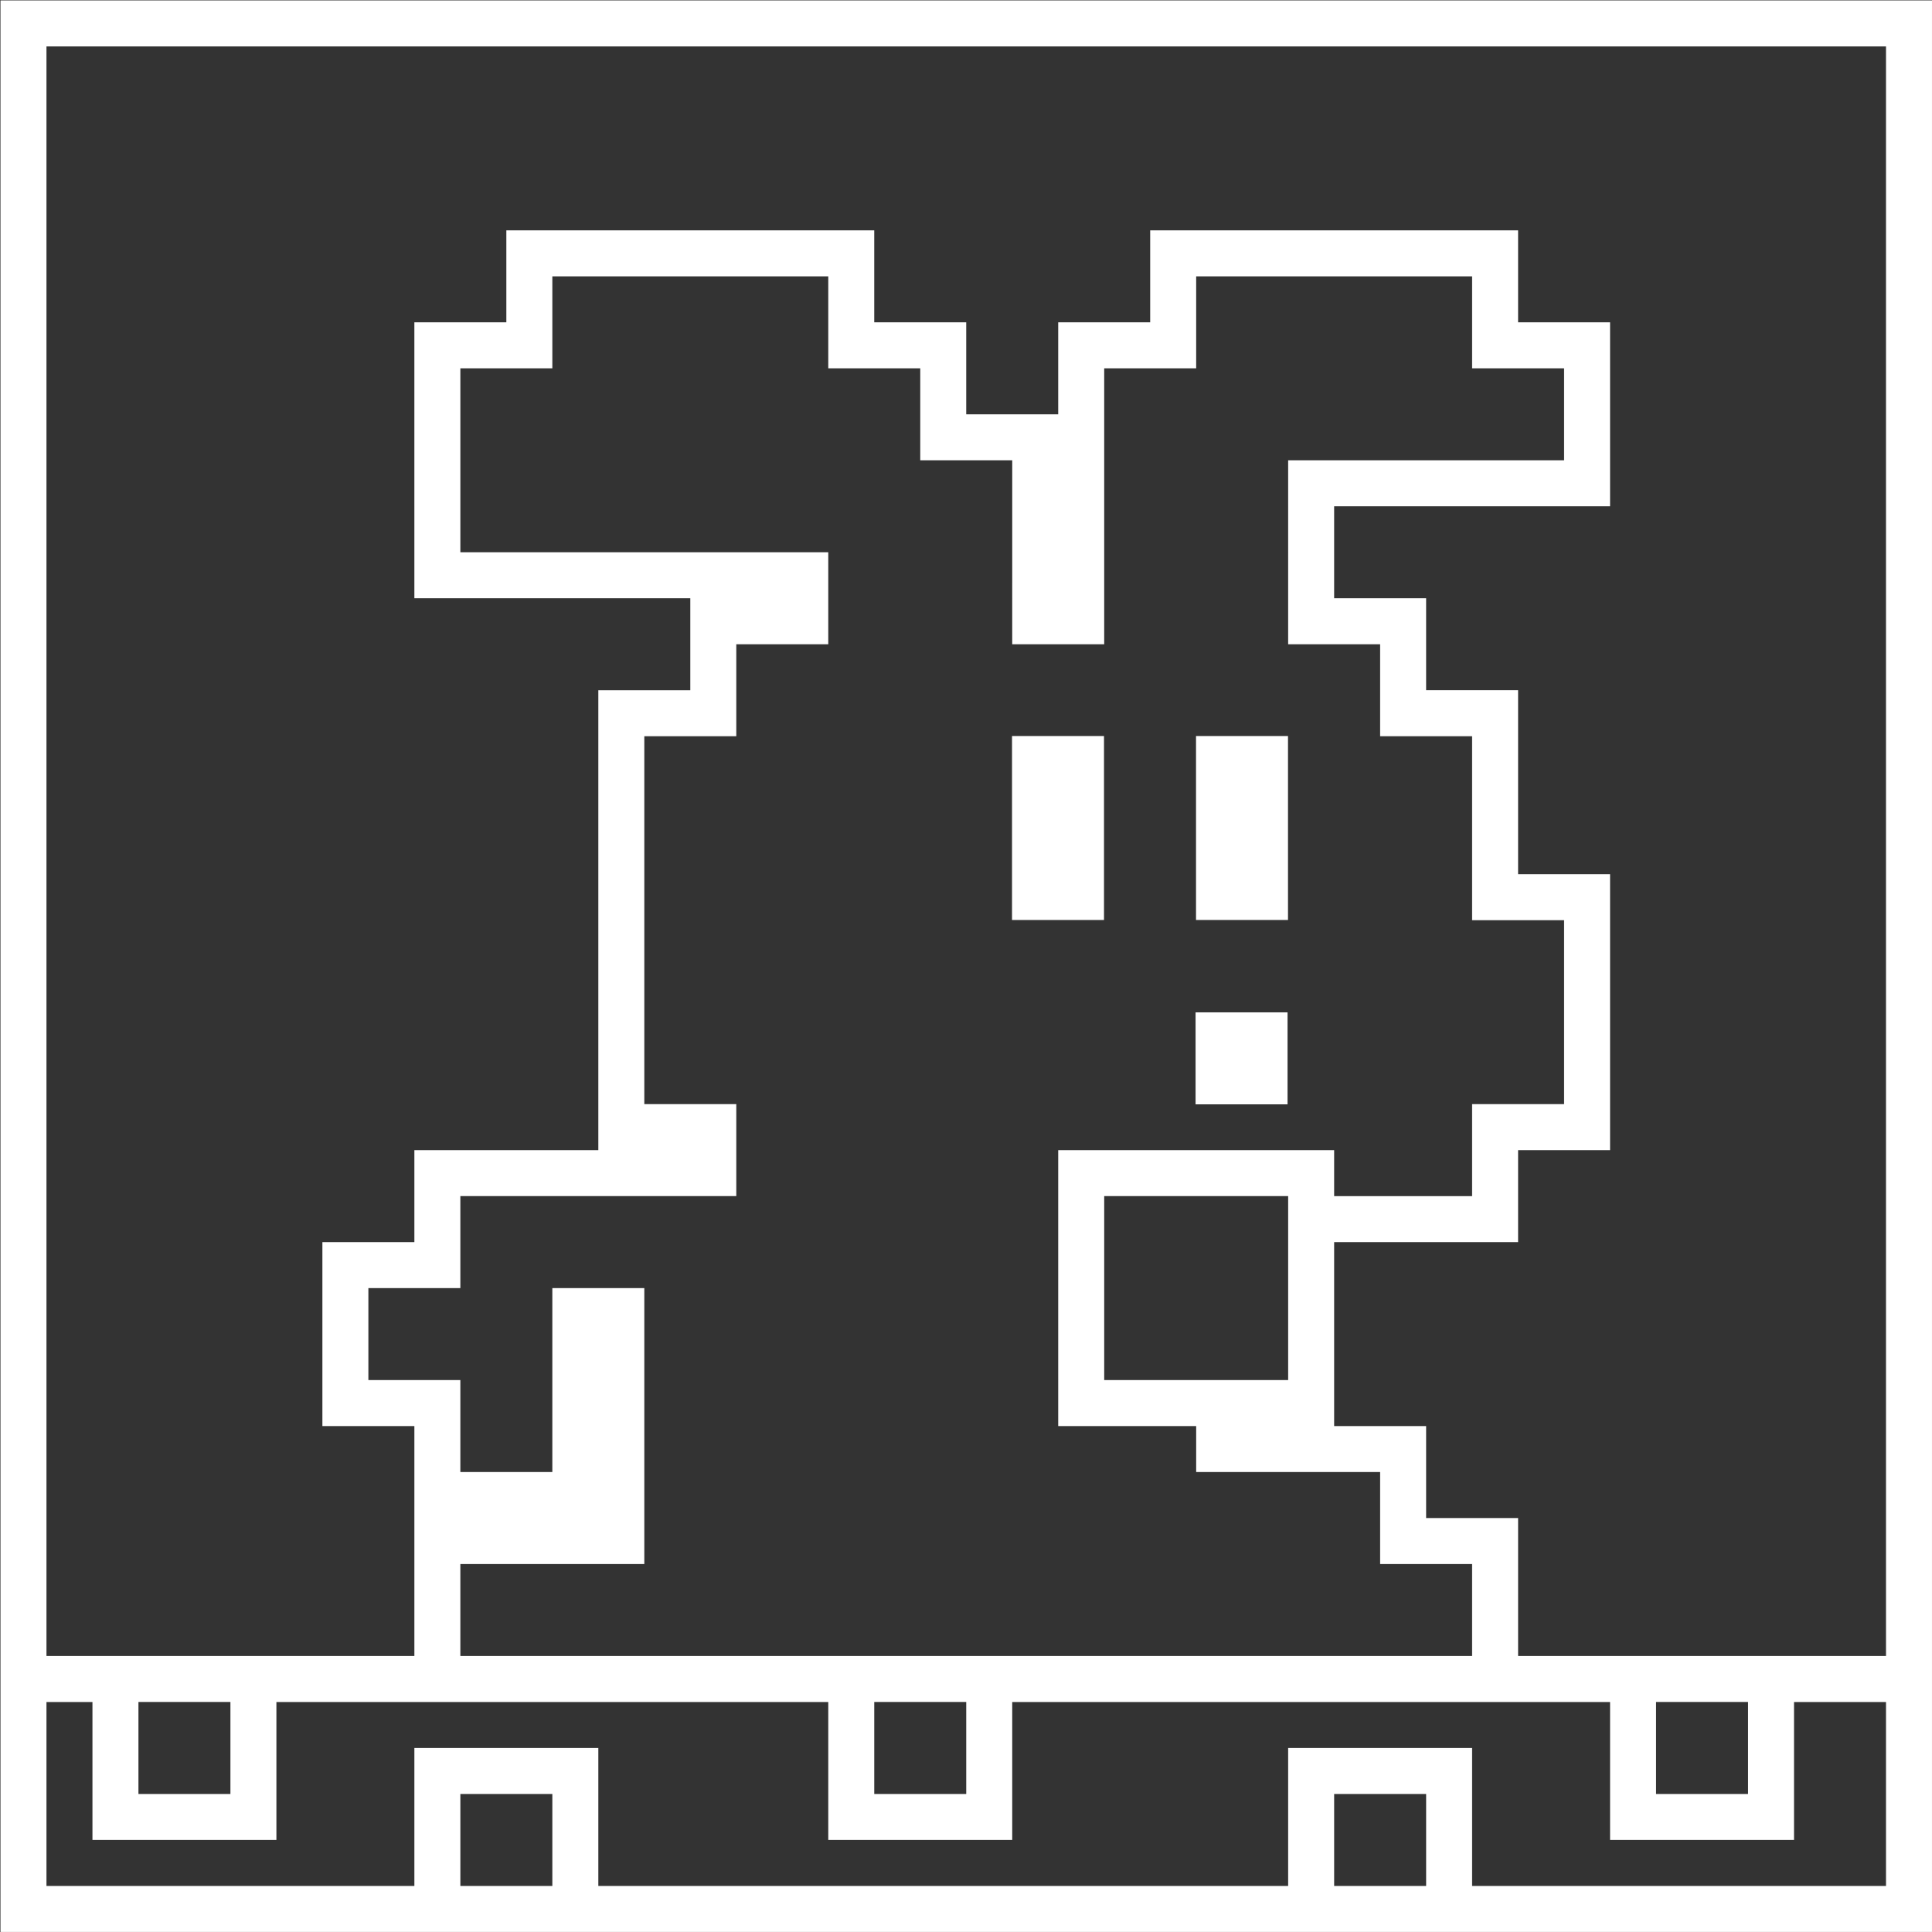 <svg xmlns="http://www.w3.org/2000/svg" xml:space="preserve" width="224" height="224"><rect width="100%" height="100%" fill="#333333" stroke="none"/><path d="M156 124h-8v-8h8z" style="fill:#fff;fill-opacity:1;fill-rule:nonzero;stroke:none" transform="matrix(1.333 0 0 -1.333 -58.667 282.667)"/><path d="M0 0v8h-8V-8h8z" style="fill:#fff;fill-opacity:1;fill-rule:nonzero;stroke:none" transform="matrix(1.333 0 0 -1.333 128 96)"/><path d="M0 0v8h-8V-8h8z" style="fill:#fff;fill-opacity:1;fill-rule:nonzero;stroke:none" transform="matrix(1.333 0 0 -1.333 149.333 96)"/><path d="M0 0h-32v12h-8v8h-8v16h16v8h8v24h-8v16h-8v8h-8v8h24v16h-8v8h-32v-8h-8v-8h-8v8h-8v8h-32v-8h-8V92h24v-8h-8V44h-16v-8h-8V20h8V0h-32v140H0Zm-20-4h8v-8h-8zm-68 0h8v-8h-8zm36 36v-8h-16v16h16zm-64 0V16h-8v8h-8v8h8v8h24v8h-8v32h8v8h8v8h-32v16h8v8h24v-8h8v-8h8V88h8v24h8v8h24v-8h8v-8h-24V88h8v-8h8V64h8V48h-8v-8h-12v4h-24V20h12v-4h16V8h8V0h-88v8h16v24zm-36-36h8v-8h-8zM0-20h-36v12h-16v-12h-60v12h-16v-12h-32v16h4v-12h16v12h48v-12h16v12h52v-12h16v12h8zm-48 8h8v-8h-8zm-76 0h8v-8h-8zM0 144h-164V-24H4v168z" style="fill:#fff;fill-opacity:1;fill-rule:nonzero;stroke:none" transform="matrix(1.333 0 0 -1.333 218.667 192)"/></svg>